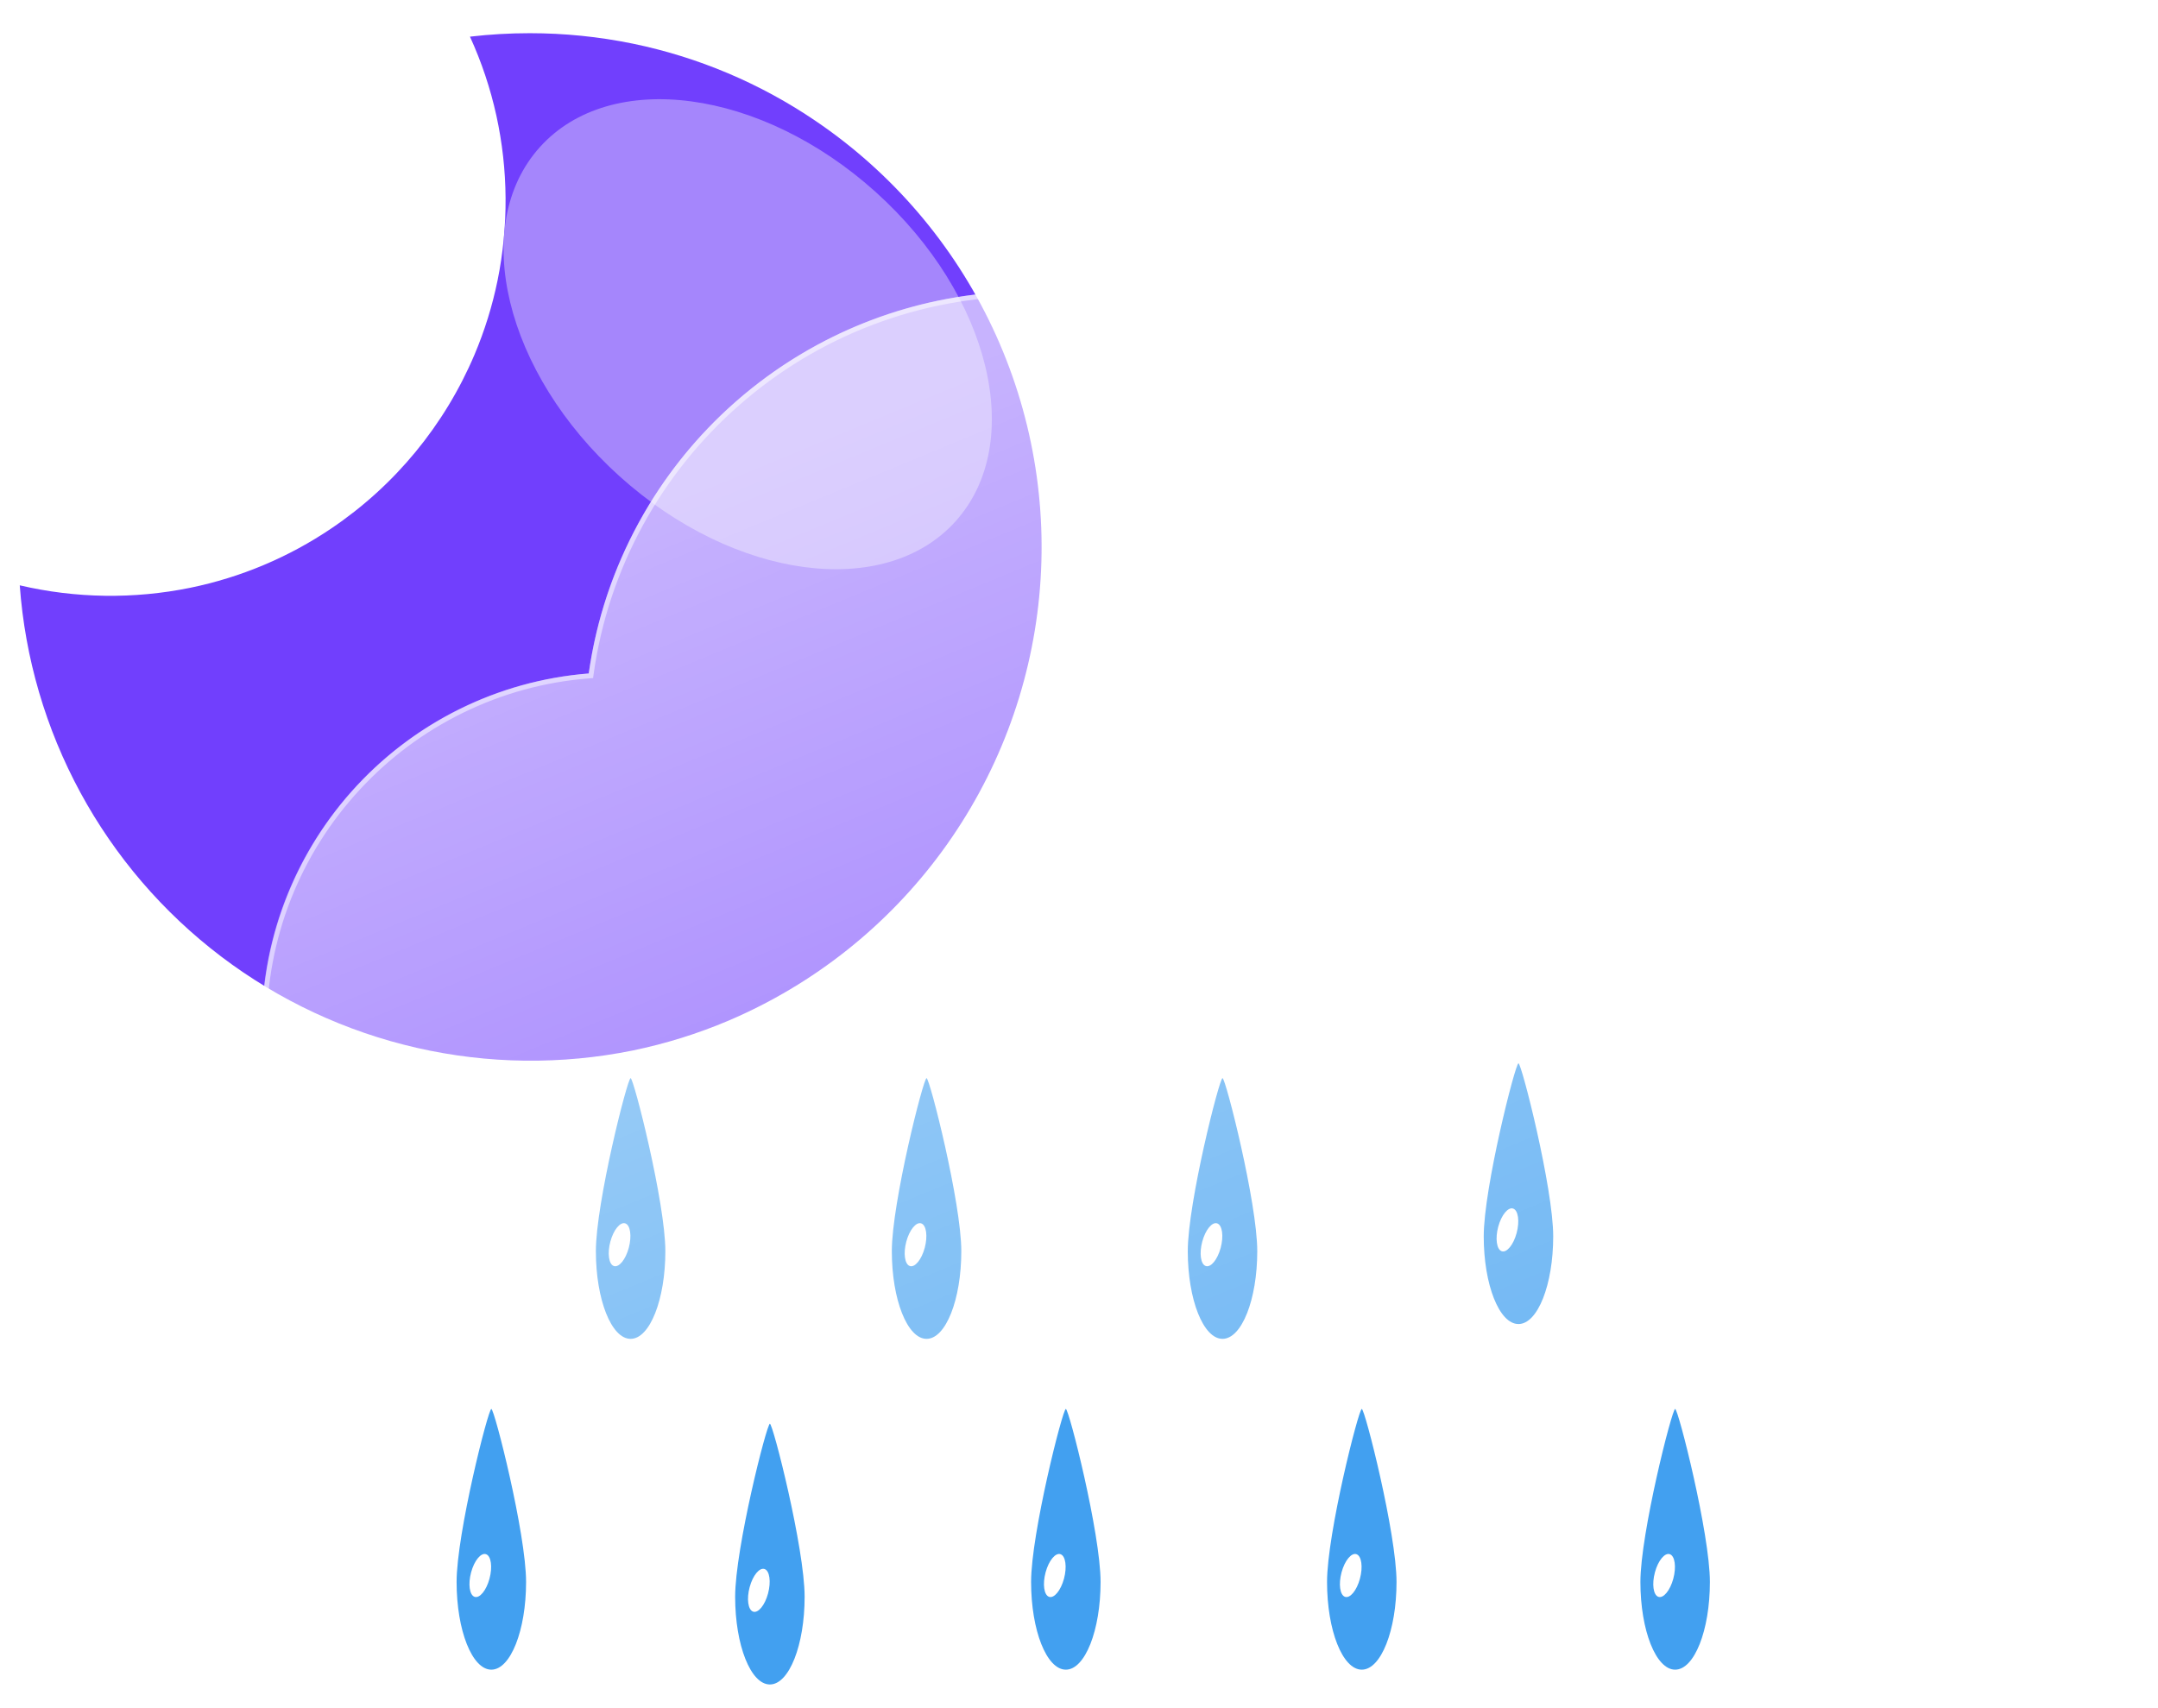 <svg width="437" height="346" viewBox="0 0 437 346" fill="none" xmlns="http://www.w3.org/2000/svg">
<g filter="url(#filter0_f_240_5146)">
<path d="M127.701 218.359C128.332 218.377 134.736 243.607 134.736 253.411C134.736 263.215 131.586 271.164 127.701 271.164C123.816 271.164 120.666 263.216 120.666 253.412C120.666 243.608 127.066 218.342 127.701 218.359Z" fill="#42A0F0"/>
<path d="M126.628 247.781C127.656 248.138 127.968 250.358 127.326 252.742C126.684 255.125 125.33 256.767 124.302 256.411C123.274 256.055 122.961 253.833 123.604 251.45C124.247 249.067 125.599 247.425 126.628 247.781Z" fill="white"/>
<path d="M187.632 218.359C188.263 218.377 194.667 243.607 194.667 253.411C194.667 263.215 191.517 271.164 187.632 271.164C183.747 271.164 180.597 263.216 180.597 253.412C180.597 243.608 186.997 218.342 187.632 218.359Z" fill="#42A0F0"/>
<path d="M186.559 247.781C187.587 248.138 187.899 250.358 187.257 252.742C186.615 255.125 185.261 256.767 184.233 256.411C183.206 256.055 182.892 253.833 183.535 251.45C184.178 249.067 185.53 247.425 186.559 247.781Z" fill="white"/>
<path d="M247.563 218.359C248.194 218.377 254.598 243.607 254.598 253.411C254.598 263.215 251.448 271.164 247.563 271.164C243.678 271.164 240.528 263.216 240.528 253.412C240.528 243.608 246.928 218.342 247.563 218.359Z" fill="#42A0F0"/>
<path d="M246.49 247.781C247.518 248.138 247.83 250.358 247.188 252.742C246.546 255.125 245.192 256.767 244.164 256.411C243.137 256.055 242.823 253.833 243.466 251.45C244.109 249.067 245.461 247.425 246.49 247.781Z" fill="white"/>
<path d="M307.494 215.359C308.125 215.377 314.529 240.607 314.529 250.411C314.529 260.215 311.379 268.164 307.494 268.164C303.609 268.164 300.459 260.216 300.459 250.412C300.459 240.608 306.859 215.342 307.494 215.359Z" fill="#42A0F0"/>
<path d="M306.421 244.781C307.449 245.138 307.761 247.358 307.119 249.742C306.477 252.125 305.123 253.767 304.095 253.411C303.068 253.055 302.755 250.833 303.397 248.45C304.04 246.067 305.393 244.425 306.421 244.781Z" fill="white"/>
<path d="M215.834 285.359C216.465 285.377 222.869 310.607 222.869 320.411C222.869 330.215 219.719 338.164 215.834 338.164C211.949 338.164 208.799 330.216 208.799 320.412C208.799 310.608 215.199 285.342 215.834 285.359Z" fill="#42A0F0"/>
<path d="M214.761 314.781C215.789 315.138 216.101 317.358 215.459 319.742C214.817 322.125 213.463 323.767 212.435 323.411C211.408 323.055 211.094 320.833 211.737 318.45C212.38 316.067 213.732 314.425 214.761 314.781Z" fill="white"/>
<path d="M275.765 285.359C276.396 285.377 282.8 310.607 282.8 320.411C282.8 330.215 279.65 338.164 275.765 338.164C271.88 338.164 268.73 330.216 268.73 320.412C268.73 310.608 275.13 285.342 275.765 285.359Z" fill="#42A0F0"/>
<path d="M274.692 314.781C275.72 315.138 276.032 317.358 275.39 319.742C274.748 322.125 273.394 323.767 272.366 323.411C271.339 323.055 271.026 320.833 271.668 318.45C272.311 316.067 273.664 314.425 274.692 314.781Z" fill="white"/>
<path d="M339.222 285.359C339.853 285.377 346.257 310.607 346.257 320.411C346.257 330.215 343.107 338.164 339.222 338.164C335.337 338.164 332.187 330.216 332.187 320.412C332.187 310.608 338.587 285.342 339.222 285.359Z" fill="#42A0F0"/>
<path d="M338.149 314.781C339.177 315.138 339.489 317.358 338.847 319.742C338.206 322.125 336.851 323.767 335.824 323.411C334.796 323.055 334.483 320.833 335.125 318.45C335.768 316.067 337.121 314.425 338.149 314.781Z" fill="white"/>
<path d="M155.904 288.359C156.535 288.377 162.939 313.607 162.939 323.411C162.939 333.215 159.789 341.164 155.904 341.164C152.019 341.164 148.869 333.216 148.869 323.412C148.869 313.608 155.269 288.342 155.904 288.359Z" fill="#42A0F0"/>
<path d="M154.831 317.781C155.859 318.138 156.171 320.358 155.529 322.742C154.887 325.125 153.533 326.767 152.505 326.411C151.478 326.055 151.164 323.833 151.807 321.45C152.45 319.067 153.802 317.425 154.831 317.781Z" fill="white"/>
<path d="M99.498 285.359C100.129 285.377 106.533 310.607 106.533 320.411C106.533 330.215 103.383 338.164 99.498 338.164C95.613 338.164 92.463 330.216 92.463 320.412C92.463 310.608 98.863 285.342 99.498 285.359Z" fill="#42A0F0"/>
<path d="M98.425 314.781C99.453 315.138 99.765 317.358 99.123 319.742C98.481 322.125 97.127 323.767 96.099 323.411C95.072 323.055 94.758 320.833 95.401 318.45C96.044 316.067 97.396 314.425 98.425 314.781Z" fill="white"/>
<path d="M107.268 6.723C114.278 6.721 121.27 7.43 128.137 8.837C141.39 11.567 153.974 16.889 165.164 24.497C180.667 35.005 193.053 49.495 201.021 66.444C208.989 83.393 212.244 102.175 210.444 120.817C208.644 139.459 201.856 157.271 190.793 172.383C179.73 187.495 164.801 199.347 147.574 206.695C141.312 209.356 134.8 211.388 128.136 212.76C113.685 215.69 98.775 215.508 84.4 212.224C70.026 208.941 56.516 202.632 44.77 193.718C33.024 184.804 23.313 173.489 16.283 160.528C9.253 147.566 5.066 133.256 4 118.549C15.331 121.201 27.102 121.372 38.506 119.049C48.739 116.954 58.459 112.863 67.112 107.012C79.974 98.329 90.042 86.102 96.096 71.812C98.141 66.973 99.703 61.943 100.757 56.795C103.004 45.767 102.921 34.39 100.513 23.395C99.302 17.898 97.51 12.544 95.169 7.424C99.185 6.957 103.225 6.723 107.268 6.723Z" fill="#713FFD"/>
<g filter="url(#filter1_f_240_5146)">
<path d="M177.339 38.896C154.095 17.967 123.644 13.892 109.325 29.794C95.007 45.696 102.242 75.555 125.487 96.484C148.732 117.414 179.182 121.489 193.501 105.586C207.82 89.684 200.584 59.826 177.339 38.896Z" fill="#A586FC"/>
</g>
<g filter="url(#filter2_d_240_5146)">
<path d="M306.345 278.002H114.913C96.343 277.988 78.498 270.791 65.114 257.917C51.73 245.043 43.845 227.491 43.109 208.936C42.374 190.38 48.845 172.259 61.168 158.366C73.491 144.473 90.71 135.886 109.221 134.402C111.861 115.762 120.278 98.419 133.289 84.812C146.299 71.206 163.248 62.02 181.752 58.549C200.255 55.077 219.381 57.494 236.439 65.459C253.497 73.424 267.628 86.537 276.845 102.952C293.75 97.1 312.015 96.416 329.31 100.988C346.605 105.559 362.146 115.179 373.952 128.619C385.757 142.06 393.292 158.712 395.594 176.452C397.896 194.192 394.862 212.216 386.879 228.225C382.194 242.69 373.047 255.299 360.751 264.242C348.455 273.184 333.641 278.002 318.437 278.002H306.345Z" fill="url(#paint0_linear_240_5146)"/>
<path d="M318.437 277.002C326.157 277.002 333.748 275.769 340.998 273.338C348.009 270.987 354.59 267.556 360.56 263.141C366.462 258.777 371.635 253.549 375.936 247.603C380.29 241.582 383.652 234.959 385.928 227.917L385.951 227.845L385.985 227.777C389.011 221.73 391.341 215.333 392.911 208.763C394.526 202.002 395.345 195.017 395.345 188.002C395.345 181.963 394.737 175.928 393.537 170.064C392.368 164.35 390.623 158.73 388.352 153.359C386.121 148.086 383.361 143 380.146 138.242C376.962 133.529 373.306 129.097 369.278 125.069C365.25 121.042 360.819 117.385 356.106 114.201C351.348 110.987 346.261 108.226 340.988 105.995C335.617 103.724 329.997 101.979 324.283 100.81C318.42 99.61 312.385 99.002 306.345 99.002C296.346 99.002 286.531 100.647 277.172 103.893L276.383 104.167L275.973 103.438C268.357 89.897 257.279 78.524 243.937 70.55C237.189 66.517 229.94 63.401 222.391 61.288C214.602 59.108 206.512 58.002 198.345 58.002C187.361 58.002 176.638 59.979 166.475 63.878C156.657 67.645 147.65 73.086 139.705 80.05C131.806 86.974 125.251 95.144 120.221 104.333C115.069 113.747 111.701 123.909 110.211 134.537L110.1 135.333L109.299 135.395C100.341 136.096 91.722 138.455 83.682 142.405C75.869 146.244 68.893 151.436 62.947 157.837C50.729 170.989 44 188.125 44 206.089C44 215.663 45.875 224.949 49.572 233.691C51.349 237.893 53.549 241.945 56.11 245.736C58.647 249.491 61.561 253.023 64.77 256.232C67.979 259.441 71.51 262.355 75.266 264.892C79.056 267.453 83.109 269.652 87.311 271.429C96.052 275.127 105.339 277.002 114.913 277.002H306.345H318.437ZM318.437 278.002H306.345H114.913C75.197 278.002 43 245.805 43 206.089C43 168.288 72.165 137.299 109.221 134.398C115.35 90.66 152.917 57.002 198.345 57.002C232.048 57.002 261.422 75.525 276.845 102.948C286.087 99.743 296.012 98.002 306.345 98.002C356.051 98.002 396.345 138.297 396.345 188.002C396.345 202.458 392.936 216.121 386.879 228.225C377.544 257.11 350.431 278.002 318.437 278.002Z" fill="white" fill-opacity="0.5"/>
</g>
</g>
<defs>
<filter id="filter0_f_240_5146" x="0" y="2.723" width="400.345" height="342.441" filterUnits="userSpaceOnUse" color-interpolation-filters="sRGB">
<feFlood flood-opacity="0" result="BackgroundImageFix"/>
<feBlend mode="normal" in="SourceGraphic" in2="BackgroundImageFix" result="shape"/>
<feGaussianBlur stdDeviation="2" result="effect1_foregroundBlur_240_5146"/>
</filter>
<filter id="filter1_f_240_5146" x="81.974" y="0.093" width="138.879" height="135.194" filterUnits="userSpaceOnUse" color-interpolation-filters="sRGB">
<feFlood flood-opacity="0" result="BackgroundImageFix"/>
<feBlend mode="normal" in="SourceGraphic" in2="BackgroundImageFix" result="shape"/>
<feGaussianBlur stdDeviation="10" result="effect1_foregroundBlur_240_5146"/>
</filter>
<filter id="filter2_d_240_5146" x="23" y="29.002" width="413.345" height="281" filterUnits="userSpaceOnUse" color-interpolation-filters="sRGB">
<feFlood flood-opacity="0" result="BackgroundImageFix"/>
<feColorMatrix in="SourceAlpha" type="matrix" values="0 0 0 0 0 0 0 0 0 0 0 0 0 0 0 0 0 0 127 0" result="hardAlpha"/>
<feOffset dx="10" dy="2"/>
<feGaussianBlur stdDeviation="15"/>
<feColorMatrix type="matrix" values="0 0 0 0 0.259 0 0 0 0 0.627 0 0 0 0 0.941 0 0 0 0.596 0"/>
<feBlend mode="normal" in2="BackgroundImageFix" result="effect1_dropShadow_240_5146"/>
<feBlend mode="normal" in="SourceGraphic" in2="effect1_dropShadow_240_5146" result="shape"/>
</filter>
<linearGradient id="paint0_linear_240_5146" x1="219.698" y1="57.005" x2="322.341" y2="305.169" gradientUnits="userSpaceOnUse">
<stop stop-color="white" stop-opacity="0.604"/>
<stop offset="1" stop-color="white" stop-opacity="0.2"/>
</linearGradient>
</defs>
</svg>
